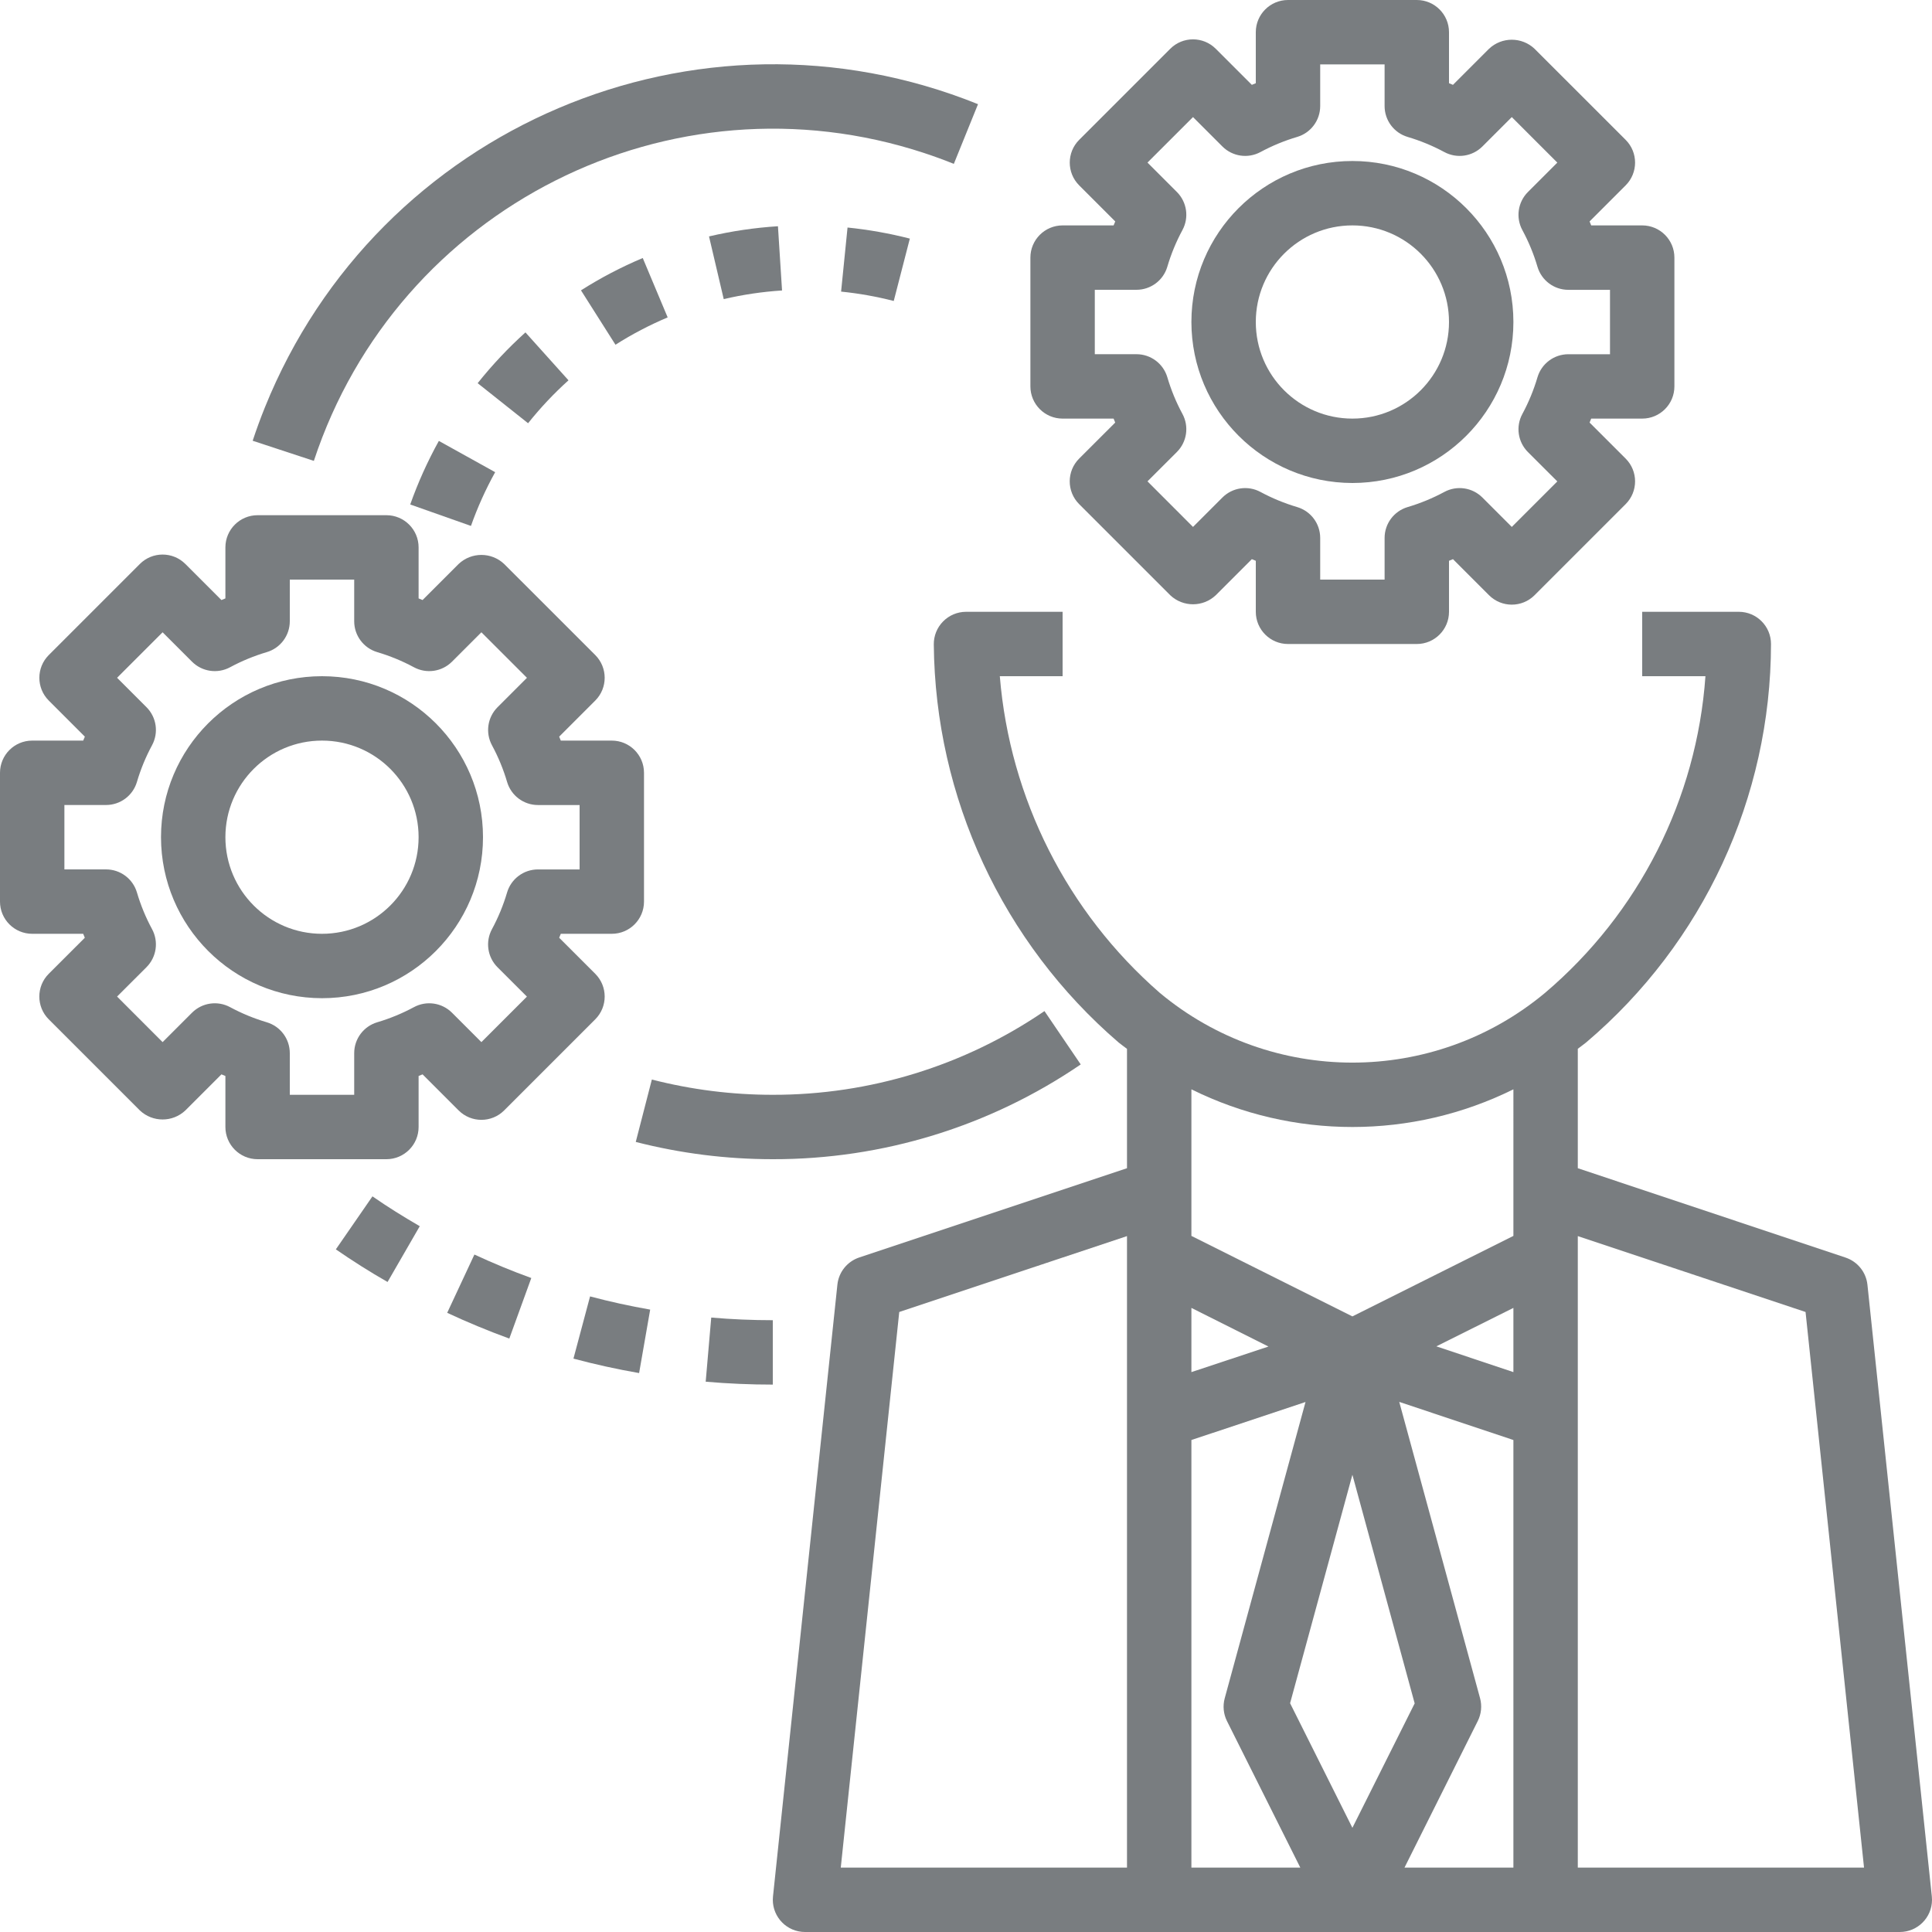 <?xml version="1.0"?>
<svg xmlns="http://www.w3.org/2000/svg" xmlns:xlink="http://www.w3.org/1999/xlink" version="1.1" id="Capa_1" x="0px" y="0px" viewBox="0 0 480 480" style="enable-background:new 0 0 480 480;" xml:space="preserve" width="512px" height="512px" class=""><g><g>
	<g>
		<path d="M336,40c-22.091,0-40,17.909-40,40c0.026,22.08,17.92,39.974,40,40c22.091,0,40-17.909,40-40S358.091,40,336,40z M336,104    c-13.255,0-24-10.745-24-24s10.745-24,24-24s24,10.745,24,24S349.255,104,336,104z" data-original="#000000" class="active-path" data-old_color="#000000" fill="#797D80"/>
	</g>
</g><g>
	<g>
		<path d="M408,56h-12.672l-0.4-0.984l8.96-8.96c3.123-3.124,3.123-8.188,0-11.312L381.256,12.12c-3.174-3.001-8.138-3.001-11.312,0    l-8.96,8.96L360,20.672V8c0-4.418-3.582-8-8-8h-32c-4.418,0-8,3.582-8,8v12.672l-0.984,0.408l-8.96-8.96    c-3.124-3.123-8.188-3.123-11.312,0L268.12,34.744c-3.123,3.124-3.123,8.188,0,11.312l8.96,8.96L276.672,56H264    c-4.418,0-8,3.582-8,8v32c0,4.418,3.582,8,8,8h12.672l0.4,0.984l-8.96,8.952c-3.123,3.124-3.123,8.188,0,11.312l22.632,22.632    c3.174,3.001,8.138,3.001,11.312,0l8.96-8.96l0.984,0.408V152c0,4.418,3.582,8,8,8h32c4.418,0,8-3.582,8-8v-12.672l0.984-0.408    l8.96,8.96c3.124,3.123,8.188,3.123,11.312,0l22.632-22.632c3.123-3.124,3.123-8.188,0-11.312l-8.96-8.952l0.4-0.984H408    c4.418,0,8-3.582,8-8V64C416,59.582,412.418,56,408,56z M400,88.008h-10.352c-3.539,0.002-6.656,2.328-7.664,5.72    c-0.93,3.16-2.188,6.214-3.752,9.112c-1.689,3.114-1.129,6.968,1.376,9.472l7.304,7.296L375.6,130.912l-7.304-7.304    c-2.504-2.505-6.358-3.065-9.472-1.376c-2.901,1.559-5.954,2.816-9.112,3.752c-3.389,1.011-5.711,4.128-5.712,7.664V144h-16    v-10.352c-0.001-3.536-2.323-6.653-5.712-7.664c-3.158-0.936-6.211-2.193-9.112-3.752c-3.114-1.689-6.968-1.129-9.472,1.376    l-7.304,7.304l-11.312-11.32l7.304-7.296c2.505-2.505,3.065-6.358,1.376-9.472c-1.565-2.898-2.822-5.952-3.752-9.112    c-1.011-3.389-4.128-5.711-7.664-5.712H272V72h10.352c3.539-0.002,6.656-2.328,7.664-5.72c0.93-3.16,2.188-6.214,3.752-9.112    c1.689-3.114,1.129-6.967-1.376-9.472l-7.304-7.304L296.4,29.088l7.304,7.304c2.505,2.505,6.358,3.065,9.472,1.376    c2.901-1.559,5.954-2.817,9.112-3.752c3.389-1.011,5.711-4.128,5.712-7.664V16h16v10.352c0.001,3.536,2.323,6.653,5.712,7.664    c3.158,0.935,6.211,2.193,9.112,3.752c3.114,1.689,6.968,1.129,9.472-1.376l7.304-7.304L386.912,40.4l-7.304,7.304    c-2.505,2.505-3.065,6.358-1.376,9.472c1.565,2.898,2.822,5.952,3.752,9.112c1.008,3.392,4.125,5.718,7.664,5.72H400V88.008z" data-original="#000000" class="active-path" data-old_color="#000000" fill="#797D80"/>
	</g>
</g><g>
	<g>
		<path d="M479.96,471.2l-16-152c-0.328-3.119-2.449-5.759-5.424-6.752L392,290.24v-29.672c0.696-0.544,1.416-1.032,2.104-1.6    C423.173,234.303,439.952,198.123,440,160c0-4.418-3.582-8-8-8h-24v16h15.712c-2.157,30.517-16.522,58.877-39.848,78.672    c-27.722,23.11-67.998,23.11-95.72,0C265.15,226.63,250.889,198.401,248.4,168H264v-16h-24c-2.143,0.005-4.196,0.869-5.696,2.4    c-1.502,1.522-2.331,3.582-2.304,5.72c0.343,38.027,17.07,74.059,45.896,98.864c0.68,0.568,1.408,1.056,2.104,1.6v29.656    l-66.528,22.176c-2.975,0.993-5.096,3.633-5.424,6.752l-16,152c-0.46,4.394,2.73,8.329,7.125,8.789    c0.275,0.029,0.551,0.043,0.827,0.043h272c4.418,0,8-3.582,8-8C480,471.733,479.987,471.466,479.96,471.2z M280,464h-71.112    l14.528-138.04L280,307.104V464z M296,324.944l19.144,9.6L296,340.896V324.944z M296,464V357.768l28.352-9.448l-20.072,73.6    c-0.518,1.898-0.319,3.92,0.56,5.68l18.216,36.4H296z M320.52,423.16L336,366.4l15.472,56.8L336,454.112L320.52,423.16z M376,464    h-27.056l18.208-36.424c0.879-1.76,1.078-3.782,0.56-5.68l-20.072-73.6l28.36,9.472V464z M376,340.896l-19.144-6.4L376,324.944    V340.896z M376,307.056l-40,20l-40-20V270.64c25.206,12.481,54.794,12.481,80,0V307.056z M392,464V307.104l56.584,18.856    L463.112,464H392z" data-original="#000000" class="active-path" data-old_color="#000000" fill="#797D80"/>
	</g>
</g><g>
	<g>
		<path d="M80,168c-22.091,0-40,17.909-40,40c0.026,22.08,17.92,39.974,40,40c22.091,0,40-17.909,40-40S102.091,168,80,168z M80,232    c-13.255,0-24-10.745-24-24s10.745-24,24-24s24,10.745,24,24S93.255,232,80,232z" data-original="#000000" class="active-path" data-old_color="#000000" fill="#797D80"/>
	</g>
</g><g>
	<g>
		<path d="M152,184h-12.672l-0.4-0.984l8.96-8.96c3.123-3.124,3.123-8.188,0-11.312l-22.632-22.624    c-3.174-3.001-8.138-3.001-11.312,0l-8.96,8.96L104,148.672V136c0-4.418-3.582-8-8-8H64c-4.418,0-8,3.582-8,8v12.672l-0.984,0.408    l-8.96-8.96c-3.124-3.123-8.188-3.123-11.312,0L12.12,162.744c-3.123,3.124-3.123,8.188,0,11.312l8.96,8.96L20.672,184H8    c-4.418,0-8,3.582-8,8v32c0,4.418,3.582,8,8,8h12.672l0.4,0.984l-8.96,8.952c-3.123,3.124-3.123,8.188,0,11.312l22.632,22.632    c3.174,3.001,8.138,3.001,11.312,0l8.96-8.96L56,267.328V280c0,4.418,3.582,8,8,8h32c4.418,0,8-3.582,8-8v-12.672l0.984-0.408    l8.96,8.96c3.124,3.123,8.188,3.123,11.312,0l22.632-22.632c3.123-3.124,3.123-8.188,0-11.312l-8.96-8.952l0.4-0.984H152    c4.418,0,8-3.582,8-8v-32C160,187.582,156.418,184,152,184z M144,216.008h-10.352c-3.539,0.002-6.656,2.328-7.664,5.72    c-0.93,3.16-2.188,6.214-3.752,9.112c-1.689,3.114-1.129,6.968,1.376,9.472l7.304,7.296L119.6,258.912l-7.304-7.304    c-2.505-2.505-6.358-3.065-9.472-1.376c-2.901,1.559-5.954,2.816-9.112,3.752c-3.389,1.011-5.711,4.128-5.712,7.664V272H72    v-10.352c-0.001-3.536-2.323-6.653-5.712-7.664c-3.158-0.936-6.211-2.193-9.112-3.752c-3.114-1.689-6.968-1.129-9.472,1.376    l-7.304,7.304l-11.312-11.32l7.304-7.296c2.505-2.505,3.065-6.358,1.376-9.472c-1.565-2.898-2.822-5.952-3.752-9.112    c-1.011-3.389-4.128-5.711-7.664-5.712H16v-16h10.352c3.539-0.002,6.656-2.328,7.664-5.72c0.93-3.16,2.188-6.214,3.752-9.112    c1.689-3.114,1.129-6.967-1.376-9.472l-7.304-7.304L40.4,157.088l7.304,7.304c2.505,2.505,6.358,3.065,9.472,1.376    c2.901-1.559,5.954-2.817,9.112-3.752c3.389-1.011,5.711-4.128,5.712-7.664V144h16v10.352c0.001,3.536,2.323,6.653,5.712,7.664    c3.158,0.935,6.211,2.193,9.112,3.752c3.114,1.689,6.968,1.129,9.472-1.376l7.304-7.304l11.32,11.312l-7.304,7.304    c-2.505,2.504-3.065,6.358-1.376,9.472c1.564,2.898,2.822,5.952,3.752,9.112c1.008,3.392,4.125,5.718,7.664,5.72H144V216.008z" data-original="#000000" class="active-path" data-old_color="#000000" fill="#797D80"/>
	</g>
</g><g>
	<g>
		<path d="M259.496,251.2C239.612,264.786,216.082,272.037,192,272c-10.135,0.003-20.231-1.271-30.048-3.792l-4,15.504    c11.125,2.851,22.564,4.292,34.048,4.288c27.293,0.051,53.962-8.157,76.504-23.544L259.496,251.2z" data-original="#000000" class="active-path" data-old_color="#000000" fill="#797D80"/>
	</g>
</g><g>
	<g>
		<path d="M65.81,101.216c-1.101,2.729-2.113,5.493-3.034,8.288l15.2,5c20.779-63.007,88.7-97.24,151.707-76.461    c2.459,0.811,4.891,1.701,7.293,2.669l6.008-14.832C173.255-2.242,93.932,31.487,65.81,101.216z" data-original="#000000" class="active-path" data-old_color="#000000" fill="#797D80"/>
	</g>
</g><g>
	<g>
		<path d="M92.536,297.232L83.44,310.4c4.12,2.84,8.448,5.6,12.848,8.104l8-13.856C100.288,302.32,96.288,299.848,92.536,297.232z" data-original="#000000" class="active-path" data-old_color="#000000" fill="#797D80"/>
	</g>
</g><g>
	<g>
		<path d="M176.704,327.344l-1.376,15.936c5.528,0.48,11.144,0.72,16.672,0.72v-16C186.92,328,181.776,327.784,176.704,327.344z" data-original="#000000" class="active-path" data-old_color="#000000" fill="#797D80"/>
	</g>
</g><g>
	<g>
		<path d="M146.6,322.088l-4.128,15.456c5.344,1.432,10.832,2.64,16.312,3.592l2.752-15.768    C156.52,324.496,151.496,323.392,146.6,322.088z" data-original="#000000" class="active-path" data-old_color="#000000" fill="#797D80"/>
	</g>
</g><g>
	<g>
		<path d="M117.864,311.688l-6.76,14.48c5,2.336,10.192,4.48,15.432,6.4L132,317.52C127.2,315.784,122.448,313.816,117.864,311.688z    " data-original="#000000" class="active-path" data-old_color="#000000" fill="#797D80"/>
	</g>
</g><g>
	<g>
		<path d="M130.544,82.584c-4.295,3.874-8.266,8.094-11.872,12.616l12.528,9.952c3.047-3.826,6.405-7.393,10.04-10.664    L130.544,82.584z" data-original="#000000" class="active-path" data-old_color="#000000" fill="#797D80"/>
	</g>
</g><g>
	<g>
		<path d="M210.568,56.528l-1.6,15.92c4.412,0.446,8.785,1.224,13.08,2.328l4-15.496C220.964,57.979,215.789,57.059,210.568,56.528z    " data-original="#000000" class="active-path" data-old_color="#000000" fill="#797D80"/>
	</g>
</g><g>
	<g>
		<path d="M193.28,56.208c-5.77,0.365-11.499,1.21-17.128,2.528l3.656,15.576c4.761-1.116,9.608-1.833,14.488-2.144L193.28,56.208z" data-original="#000000" class="active-path" data-old_color="#000000" fill="#797D80"/>
	</g>
</g><g>
	<g>
		<path d="M159.688,64.104c-5.33,2.244-10.463,4.931-15.344,8.032l8.568,13.512c4.126-2.621,8.464-4.893,12.968-6.792    L159.688,64.104z" data-original="#000000" class="active-path" data-old_color="#000000" fill="#797D80"/>
	</g>
</g><g>
	<g>
		<path d="M109.032,109.544c-2.803,5.059-5.182,10.341-7.112,15.792l15.088,5.328c1.631-4.61,3.644-9.076,6.016-13.352    L109.032,109.544z" data-original="#000000" class="active-path" data-old_color="#000000" fill="#797D80"/>
	</g>
</g></g> </svg>

